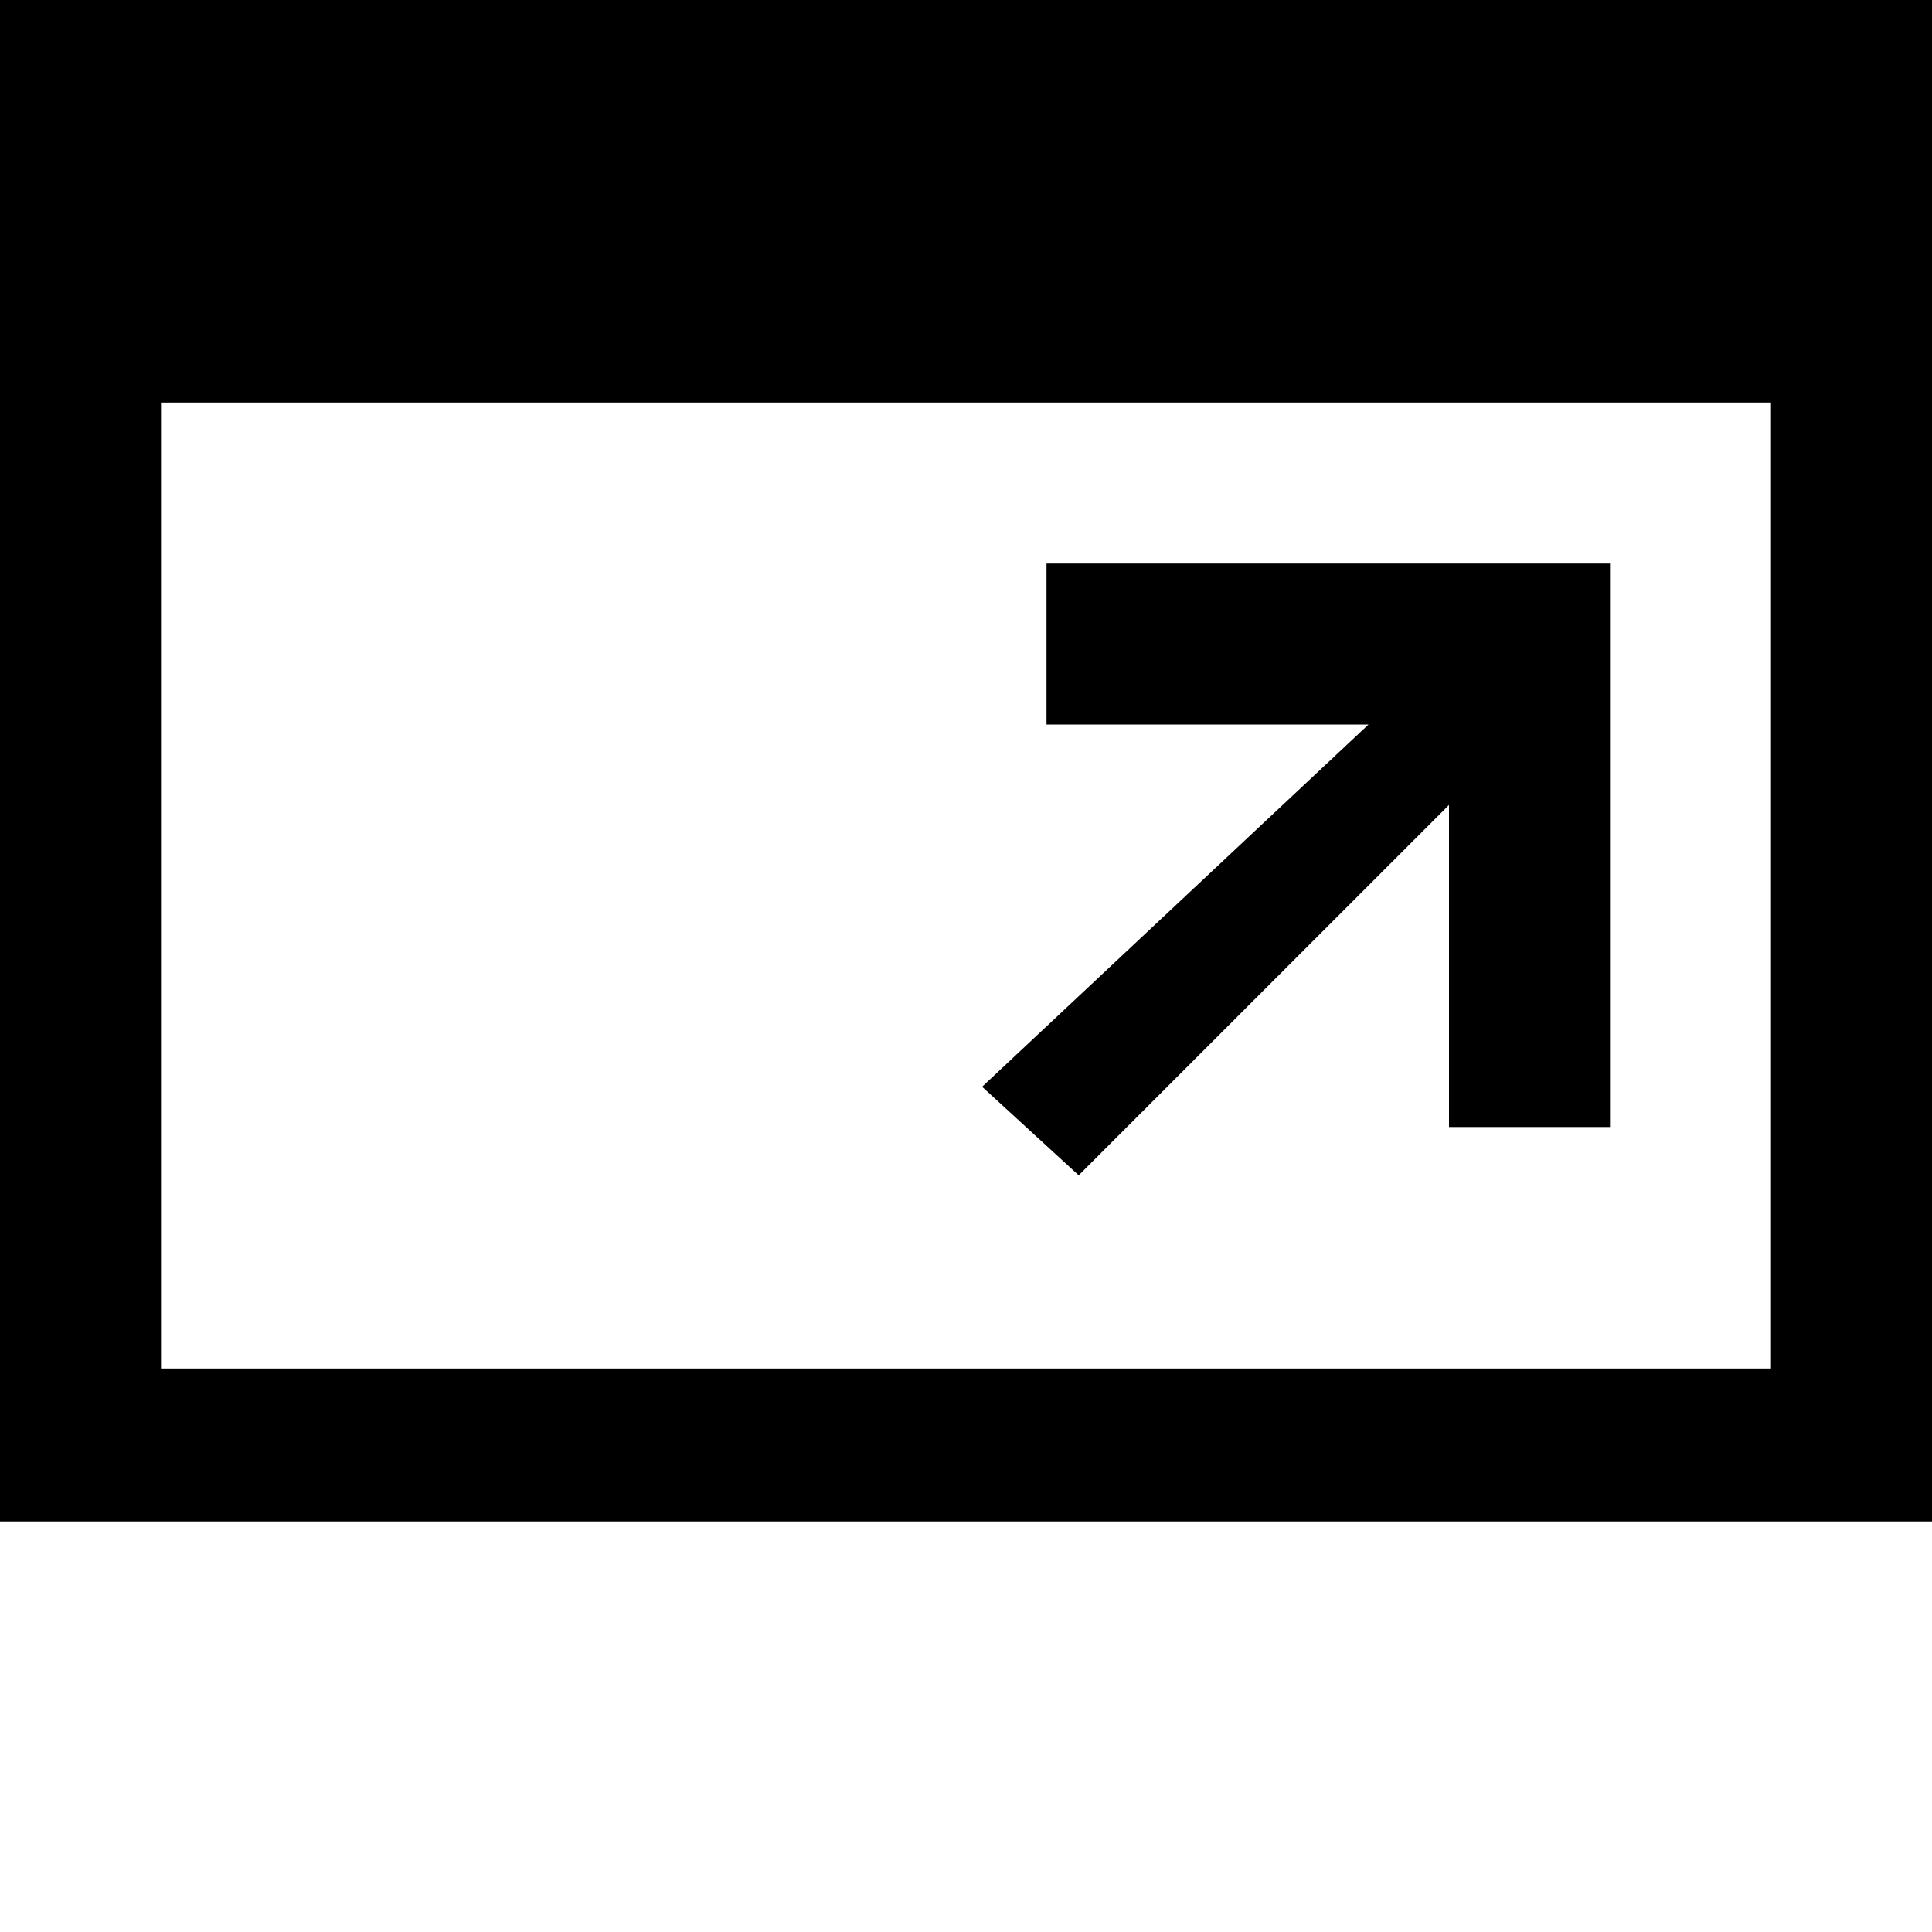 <?xml version="1.0" encoding="utf-8"?>
<!-- Generator: Adobe Illustrator 19.1.0, SVG Export Plug-In . SVG Version: 6.00 Build 0)  -->
<!DOCTYPE svg PUBLIC "-//W3C//DTD SVG 1.1//EN" "http://www.w3.org/Graphics/SVG/1.1/DTD/svg11.dtd">
<svg version="1.1" id="Layer_1" xmlns="http://www.w3.org/2000/svg" xmlns:xlink="http://www.w3.org/1999/xlink" x="0px" y="0px"
	 width="24px" height="24px" viewBox="12 -4 24 24" style="enable-background:new 12 -4 24 24;" xml:space="preserve">
<title>Artboard 1</title>
<desc>Created with Sketch.</desc>
<path id="Shape" d="M12,14.9h24V-4H12V14.9L12,14.9z M14,1h20v12H14V1z"/>
<polyline id="Shape_1_" points="25.4,10.6 30,6 30,10 32,10 32,3 25,3 25,5 29,5 24.2,9.5 25.4,10.6 "/>
</svg>
